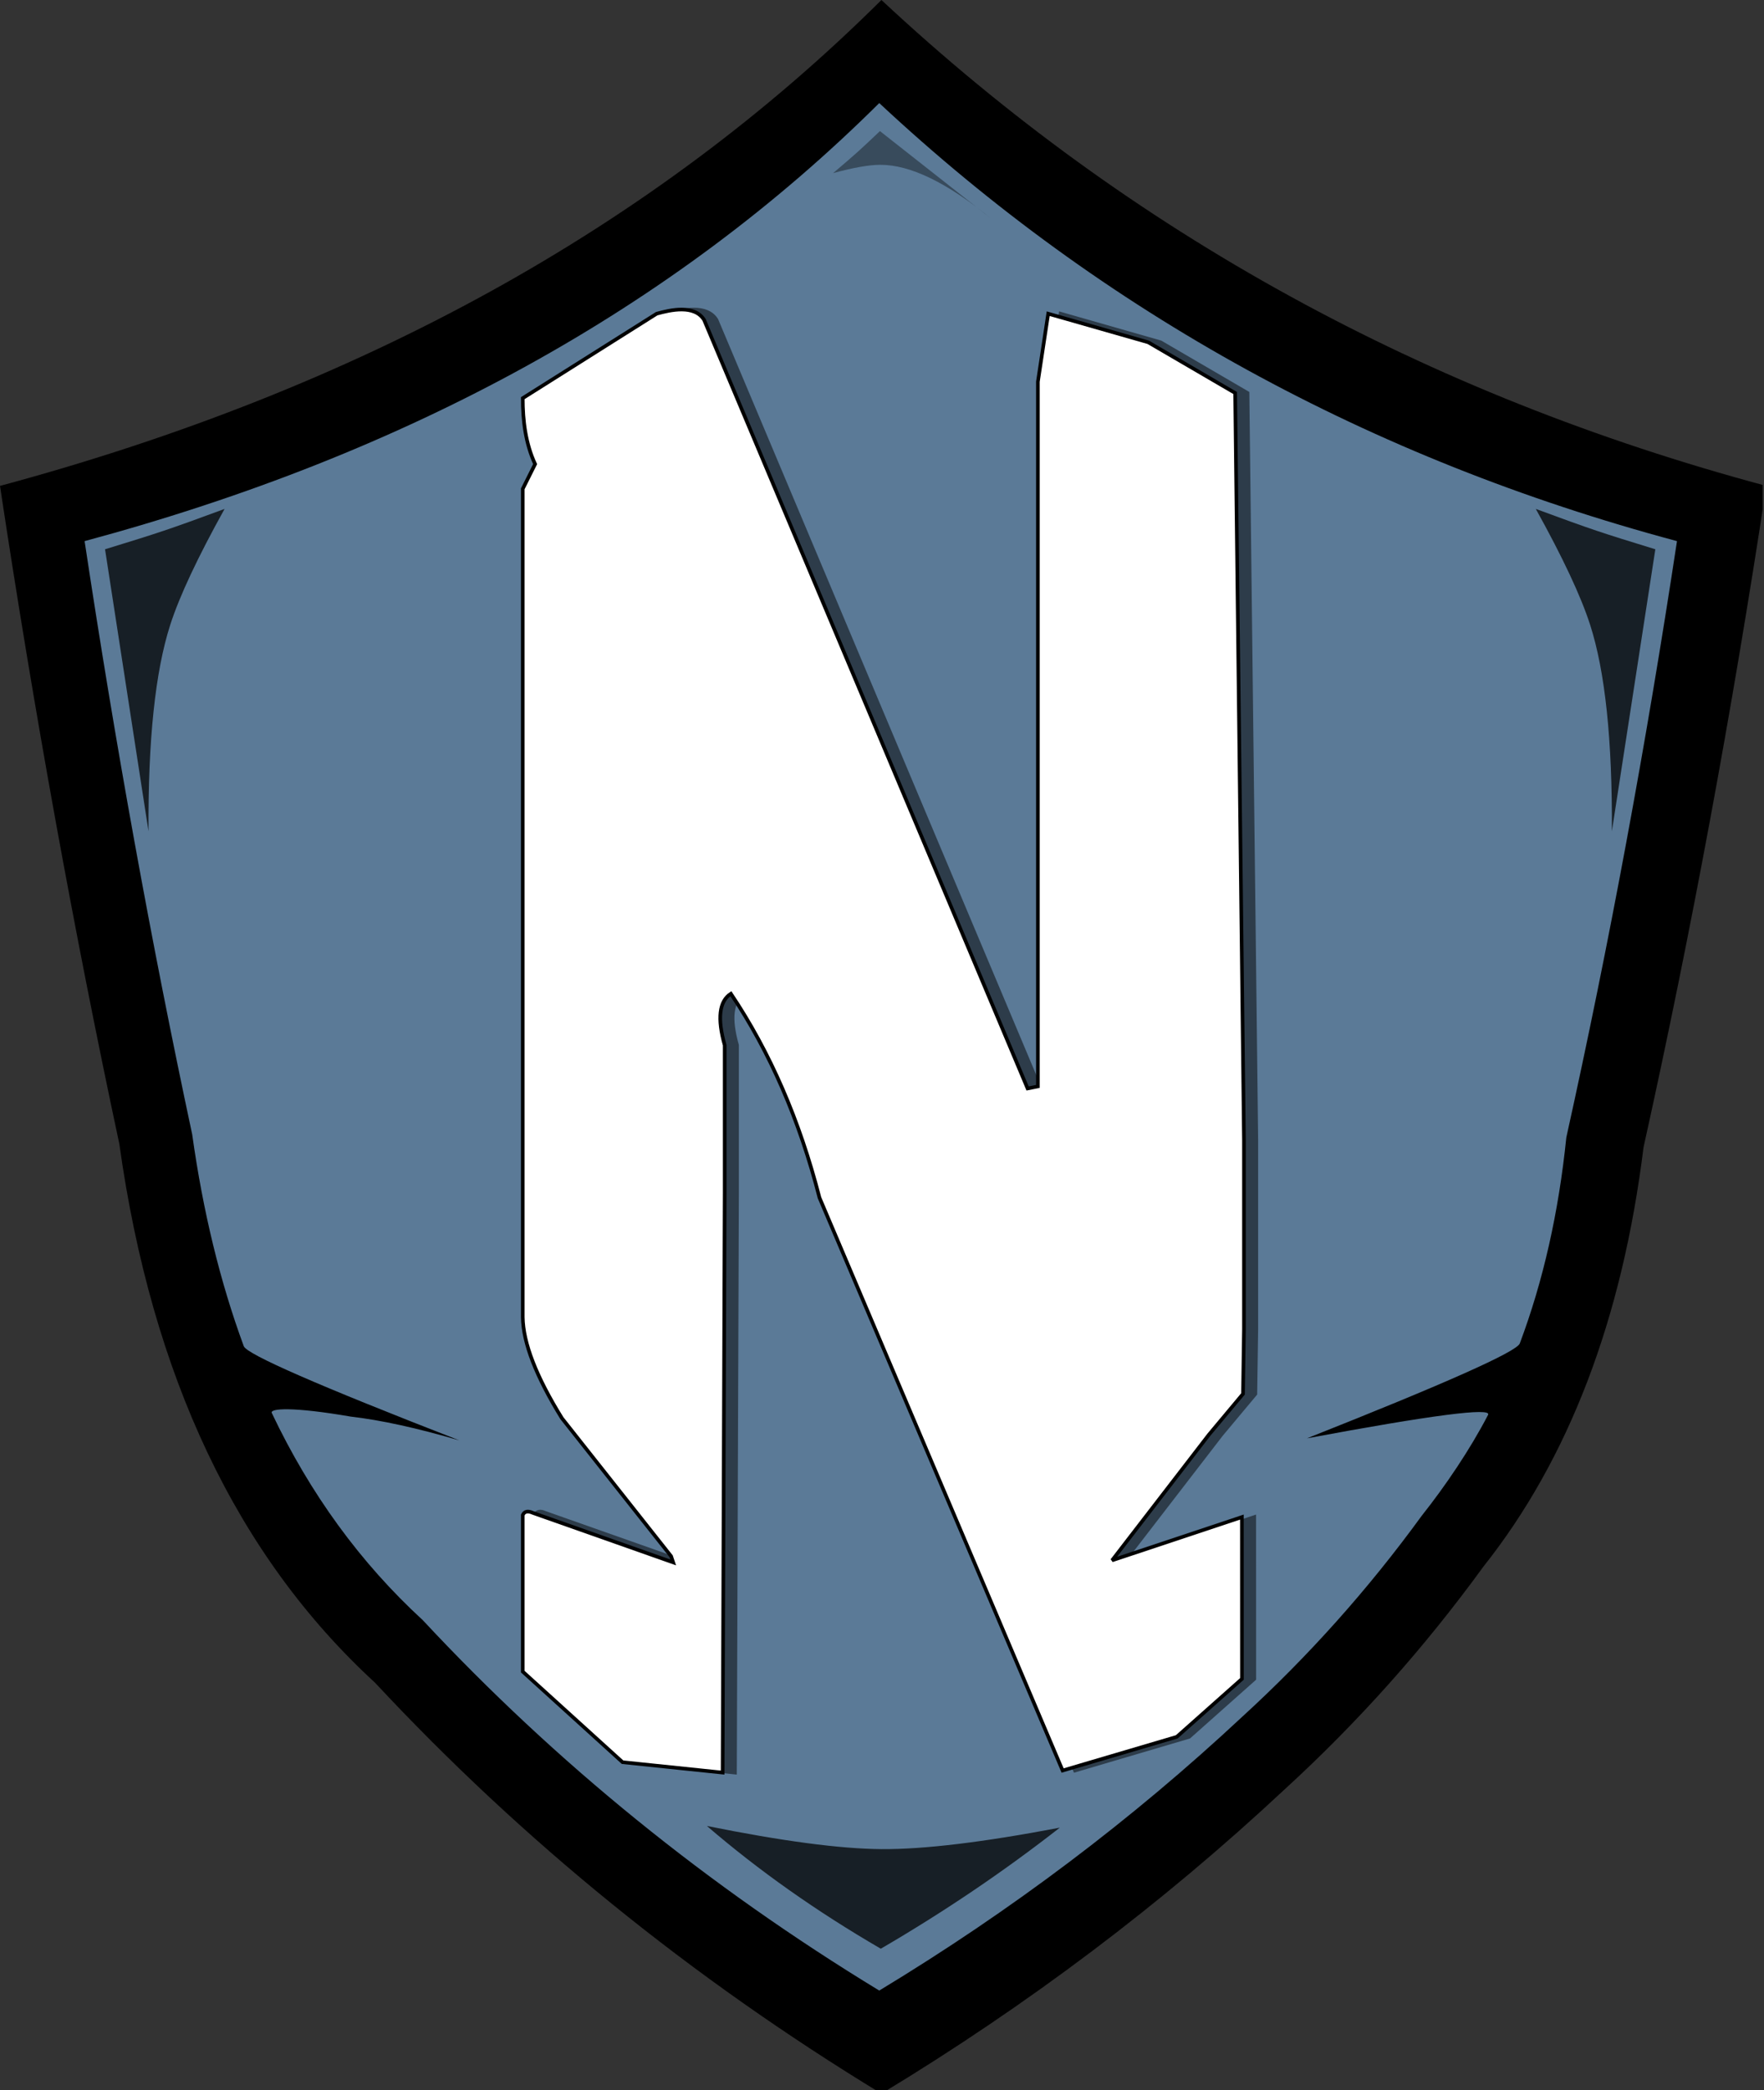 <?xml version="1.0" standalone="no"?><!-- Generator: Gravit.io --><svg xmlns="http://www.w3.org/2000/svg" xmlns:xlink="http://www.w3.org/1999/xlink" style="isolation:isolate" viewBox="1 8.5 487 577" width="487" height="577"><rect x="1" y="8.5" width="487" height="577" fill="#333333" stroke="none"/><defs><clipPath id="_clipPath_Mr0gExTSti6IN3LFoLftv5AFAY8TCNY8"><rect width="487.629" height="595"/></clipPath></defs><g clip-path="url(#_clipPath_Mr0gExTSti6IN3LFoLftv5AFAY8TCNY8)"><g style="isolation:isolate" id="Layer 0"><g id="sheild"><path d=" M 244.344 8.5 Q 347.559 104.855 488.629 142.645 Q 474.374 236.647 454.739 325.27 Q 445.903 396.451 410.495 441.059 Q 385.922 474.85 355.425 502.718 Q 305.041 549.766 244.344 586.5 Q 165.626 538.604 104.55 473.065 Q 47.391 420.556 33.948 324.329 Q 15.067 235.894 1 142.645 Q 149.701 102.602 244.344 8.5 Z " fill="rgb(0,0,0)"/><path d=" M 243.743 36.954 Q 336.796 123.822 463.977 157.891 Q 451.125 242.639 433.424 322.536 Q 430.25 353.632 420.575 379.398 Q 419.288 382.823 361.824 405.588 Q 413.455 395.957 411.824 399.1 C 406.834 408.716 400 418.782 393.536 426.924 Q 371.382 457.389 343.888 482.513 Q 298.465 524.929 243.743 558.046 Q 172.776 514.866 117.713 455.78 Q 91.947 432.11 76.034 398.587 C 75.432 397.317 81.742 396.816 97.824 399.588 Q 110.236 401.015 127.824 406.16 Q 69.535 383.503 68.304 380.158 C 61.78 362.444 57.033 342.954 54.062 321.688 Q 37.04 241.959 24.358 157.891 Q 158.419 121.791 243.743 36.954 Z " fill="rgb(91,122,151)"/><g opacity="0.51"><path d=" M 185.71 95.102 C 189.593 94.023 196.138 92.558 198.794 96.808 L 198.794 96.808 L 288.108 309 L 290.953 308.431 L 290.953 152.558 L 290.953 113.875 L 293.797 95.102 L 321.413 103 L 345.413 117 L 347.841 323.222 L 347.841 375.559 L 347.576 393.323 L 338.17 404.572 L 338.17 404.572 L 311.432 439.273 L 313.139 438.704 L 347.272 427.327 L 347.287 472 L 329.287 488 L 297.779 497.299 L 230.652 339.151 Q 222.402 307.01 206.19 282.832 Q 201.354 285.96 204.483 297.054 L 204.483 338.013 L 203.914 497.868 L 176.287 495 L 148.733 469.993 L 148.733 426.758 Q 149.433 425.218 151.577 426.189 L 190.261 439.842 L 189.692 438.135 L 159.542 400.021 Q 148.892 382.814 148.733 372.146 L 148.733 372.146 L 148.733 326.635 L 148.733 143.456 L 152.146 136.63 C 149.52 130.971 148.726 124.607 148.733 118.426 L 148.733 118.426 L 185.71 95.102 Z " fill="rgb(0,0,0)" vector-effect="non-scaling-stroke" stroke-width="1" stroke="rgb(0,0,0)" stroke-linejoin="miter" stroke-linecap="square" stroke-miterlimit="3"/></g><path d=" M 182.297 95.102 C 186.18 94.023 192.725 92.558 195.381 96.808 L 195.381 96.808 L 284.695 309 L 287.539 308.431 L 287.539 152.558 L 287.539 113.875 L 290.384 95.102 L 318 103 L 342 117 L 344.427 323.222 L 344.427 375.559 L 344.163 393.323 L 334.756 404.572 L 334.756 404.572 L 308.019 439.273 L 309.726 438.704 L 343.858 427.327 L 343.874 472 L 325.874 488 L 294.366 497.299 L 227.238 339.151 Q 218.989 307.01 202.777 282.832 Q 197.941 285.96 201.07 297.054 L 201.07 338.013 L 200.501 497.868 L 172.874 495 L 145.32 469.993 L 145.32 426.758 Q 146.02 425.218 148.164 426.189 L 186.848 439.842 L 186.279 438.135 L 156.128 400.021 Q 145.479 382.814 145.32 372.146 L 145.32 372.146 L 145.32 326.635 L 145.32 143.456 L 148.733 136.63 C 146.107 130.971 145.312 124.607 145.32 118.426 L 145.32 118.426 L 182.297 95.102 Z " fill="rgb(255,255,255)" vector-effect="non-scaling-stroke" stroke-width="1" stroke="rgb(0,0,0)" stroke-linejoin="miter" stroke-linecap="square" stroke-miterlimit="3"/><g opacity="0.75"><path d=" M 196.158 512.603 Q 227.221 518.873 244.344 519 Q 261.818 519.129 293.589 513.073 Q 270.341 531.246 244.167 546.492 Q 217.633 531.091 196.158 512.603 Z " fill="rgb(0,0,0)"/></g><g opacity="0.75"><path d=" M 441.714 155 Q 447.401 156.916 458 160.143 L 446 238 Q 446.216 200.306 440 181 Q 436.184 169.148 425 149 Q 435.801 153.008 441.714 155 Z " fill="rgb(0,0,0)"/></g><g opacity="0.75"><path d=" M 46.286 155 Q 40.599 156.916 30 160.143 L 42 238 Q 41.784 200.306 48 181 Q 51.816 169.148 63 149 Q 52.199 153.008 46.286 155 Z " fill="rgb(0,0,0)"/></g><g opacity="0.39"><path d=" M 237.705 50.507 Q 239.932 48.506 243.933 44.694 L 274.811 69 Q 256.47 53.95 244 54 Q 239.339 54.019 231 56.296 Q 235.39 52.588 237.705 50.507 Z " fill="rgb(0,0,0)"/></g></g></g></g></svg>
